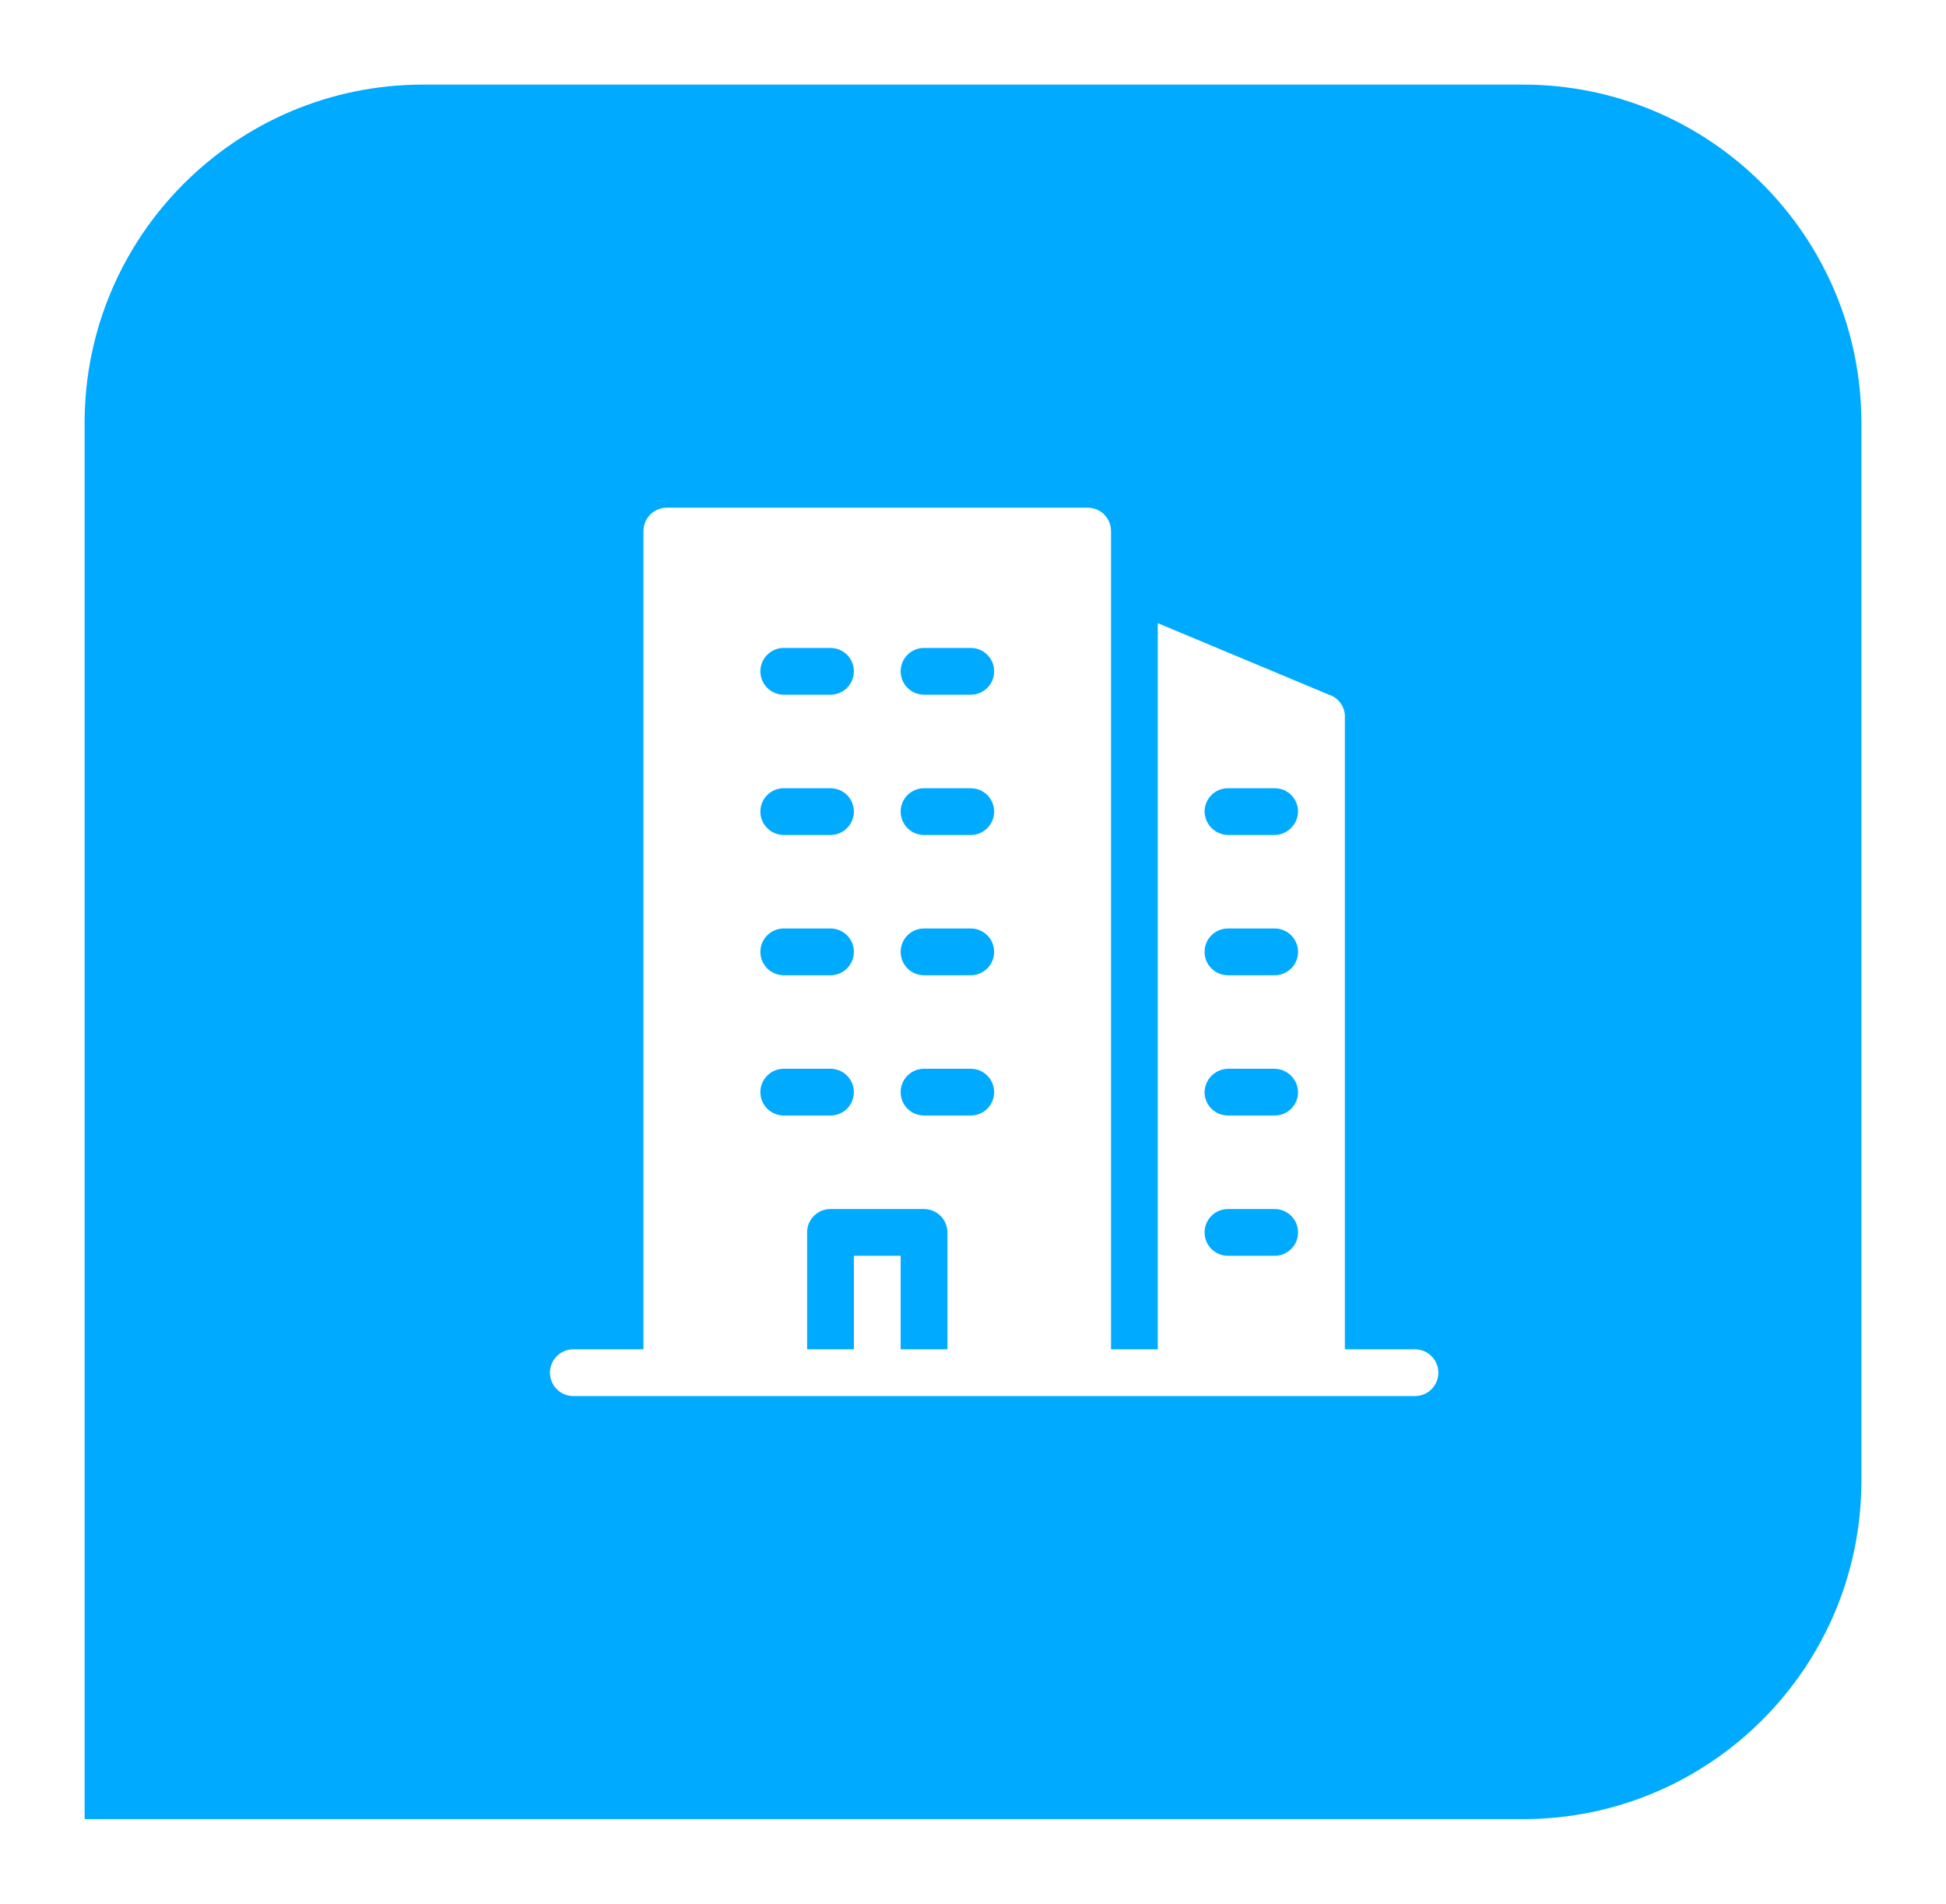 <svg width="46" height="45" viewBox="0 0 46 45" fill="none" xmlns="http://www.w3.org/2000/svg">
  <g filter="url(#filter0_d_561_726)">
    <g clip-path="url(#clip0_561_726)">
      <path d="M2 9C2 4.582 5.582 1 10 1H36C40.418 1 44 4.582 44 9V34C44 38.418 40.418 42 36 42H2V9Z"
        fill="#00AAFF" />
      <path
        d="M33.447 30.895H31.79V15.974C31.798 15.853 31.765 15.733 31.697 15.633C31.629 15.532 31.529 15.458 31.414 15.421L27.368 13.73V30.895H26.263V11.553C26.263 11.406 26.205 11.265 26.101 11.162C25.998 11.058 25.857 11 25.71 11H15.763C15.617 11 15.476 11.058 15.372 11.162C15.269 11.265 15.21 11.406 15.21 11.553V30.895H13.553C13.406 30.895 13.265 30.953 13.162 31.057C13.058 31.16 13 31.301 13 31.447C13 31.594 13.058 31.735 13.162 31.838C13.265 31.942 13.406 32 13.553 32H33.447C33.594 32 33.734 31.942 33.838 31.838C33.942 31.735 34 31.594 34 31.447C34 31.301 33.942 31.16 33.838 31.057C33.734 30.953 33.594 30.895 33.447 30.895ZM29.026 17.632H30.132C30.278 17.632 30.419 17.69 30.522 17.793C30.626 17.897 30.684 18.038 30.684 18.184C30.681 18.33 30.622 18.469 30.519 18.572C30.416 18.675 30.277 18.734 30.132 18.737H29.026C28.881 18.734 28.742 18.675 28.639 18.572C28.536 18.469 28.477 18.33 28.474 18.184C28.474 18.038 28.532 17.897 28.636 17.793C28.739 17.69 28.88 17.632 29.026 17.632ZM29.026 20.947H30.132C30.278 20.947 30.419 21.006 30.522 21.109C30.626 21.213 30.684 21.353 30.684 21.5C30.684 21.647 30.626 21.787 30.522 21.891C30.419 21.994 30.278 22.053 30.132 22.053H29.026C28.88 22.053 28.739 21.994 28.636 21.891C28.532 21.787 28.474 21.647 28.474 21.5C28.474 21.353 28.532 21.213 28.636 21.109C28.739 21.006 28.88 20.947 29.026 20.947ZM29.026 24.263H30.132C30.277 24.266 30.416 24.325 30.519 24.428C30.622 24.531 30.681 24.67 30.684 24.816C30.684 24.962 30.626 25.103 30.522 25.207C30.419 25.31 30.278 25.368 30.132 25.368H29.026C28.88 25.368 28.739 25.31 28.636 25.207C28.532 25.103 28.474 24.962 28.474 24.816C28.477 24.67 28.536 24.531 28.639 24.428C28.742 24.325 28.881 24.266 29.026 24.263ZM29.026 27.579H30.132C30.278 27.579 30.419 27.637 30.522 27.741C30.626 27.844 30.684 27.985 30.684 28.132C30.684 28.278 30.626 28.419 30.522 28.522C30.419 28.626 30.278 28.684 30.132 28.684H29.026C28.88 28.684 28.739 28.626 28.636 28.522C28.532 28.419 28.474 28.278 28.474 28.132C28.474 27.985 28.532 27.844 28.636 27.741C28.739 27.637 28.88 27.579 29.026 27.579ZM21.842 14.316H22.947C23.094 14.316 23.235 14.374 23.338 14.478C23.442 14.581 23.5 14.722 23.5 14.868C23.5 15.015 23.442 15.156 23.338 15.259C23.235 15.363 23.094 15.421 22.947 15.421H21.842C21.695 15.421 21.555 15.363 21.451 15.259C21.348 15.156 21.29 15.015 21.29 14.868C21.29 14.722 21.348 14.581 21.451 14.478C21.555 14.374 21.695 14.316 21.842 14.316ZM21.842 17.632H22.947C23.094 17.632 23.235 17.69 23.338 17.793C23.442 17.897 23.5 18.038 23.5 18.184C23.5 18.331 23.442 18.471 23.338 18.575C23.235 18.679 23.094 18.737 22.947 18.737H21.842C21.695 18.737 21.555 18.679 21.451 18.575C21.348 18.471 21.29 18.331 21.29 18.184C21.29 18.038 21.348 17.897 21.451 17.793C21.555 17.69 21.695 17.632 21.842 17.632ZM21.842 20.947H22.947C23.094 20.947 23.235 21.006 23.338 21.109C23.442 21.213 23.5 21.353 23.5 21.5C23.5 21.647 23.442 21.787 23.338 21.891C23.235 21.994 23.094 22.053 22.947 22.053H21.842C21.695 22.053 21.555 21.994 21.451 21.891C21.348 21.787 21.29 21.647 21.29 21.5C21.29 21.353 21.348 21.213 21.451 21.109C21.555 21.006 21.695 20.947 21.842 20.947ZM21.842 24.263H22.947C23.094 24.263 23.235 24.321 23.338 24.425C23.442 24.529 23.5 24.669 23.5 24.816C23.5 24.962 23.442 25.103 23.338 25.207C23.235 25.31 23.094 25.368 22.947 25.368H21.842C21.695 25.368 21.555 25.31 21.451 25.207C21.348 25.103 21.29 24.962 21.29 24.816C21.29 24.669 21.348 24.529 21.451 24.425C21.555 24.321 21.695 24.263 21.842 24.263ZM18.46 14.316H19.632C19.778 14.316 19.919 14.374 20.022 14.478C20.126 14.581 20.184 14.722 20.184 14.868C20.184 15.015 20.126 15.156 20.022 15.259C19.919 15.363 19.778 15.421 19.632 15.421H18.526C18.38 15.421 18.239 15.363 18.136 15.259C18.032 15.156 17.974 15.015 17.974 14.868C17.974 14.722 18.032 14.581 18.136 14.478C18.239 14.374 18.38 14.316 18.526 14.316H18.46ZM18.46 17.632H19.632C19.778 17.632 19.919 17.69 20.022 17.793C20.126 17.897 20.184 18.038 20.184 18.184C20.184 18.331 20.126 18.471 20.022 18.575C19.919 18.679 19.778 18.737 19.632 18.737H18.526C18.38 18.737 18.239 18.679 18.136 18.575C18.032 18.471 17.974 18.331 17.974 18.184C17.974 18.038 18.032 17.897 18.136 17.793C18.239 17.69 18.38 17.632 18.526 17.632H18.46ZM18.46 20.947H19.632C19.778 20.947 19.919 21.006 20.022 21.109C20.126 21.213 20.184 21.353 20.184 21.5C20.184 21.647 20.126 21.787 20.022 21.891C19.919 21.994 19.778 22.053 19.632 22.053H18.526C18.38 22.053 18.239 21.994 18.136 21.891C18.032 21.787 17.974 21.647 17.974 21.5C17.974 21.353 18.032 21.213 18.136 21.109C18.239 21.006 18.38 20.947 18.526 20.947H18.46ZM18.46 24.263H19.632C19.778 24.263 19.919 24.321 20.022 24.425C20.126 24.529 20.184 24.669 20.184 24.816C20.184 24.962 20.126 25.103 20.022 25.207C19.919 25.31 19.778 25.368 19.632 25.368H18.526C18.38 25.368 18.239 25.31 18.136 25.207C18.032 25.103 17.974 24.962 17.974 24.816C17.974 24.669 18.032 24.529 18.136 24.425C18.239 24.321 18.38 24.263 18.526 24.263H18.46ZM21.29 30.895V28.684H20.184V30.895H19.079V28.098C19.087 27.958 19.149 27.826 19.252 27.729C19.355 27.632 19.491 27.579 19.632 27.579H21.842C21.989 27.579 22.129 27.637 22.233 27.741C22.337 27.844 22.395 27.985 22.395 28.132V30.895H21.29Z"
        fill="white" />
    </g>
  </g>
  <defs>
    <filter id="filter0_d_561_726" x="0" y="0" width="46" height="45" filterUnits="userSpaceOnUse"
      color-interpolation-filters="sRGB">
      <feFlood flood-opacity="0" result="BackgroundImageFix" />
      <feColorMatrix in="SourceAlpha" type="matrix" values="0 0 0 0 0 0 0 0 0 0 0 0 0 0 0 0 0 0 127 0"
        result="hardAlpha" />
      <feOffset dy="1" />
      <feGaussianBlur stdDeviation="1" />
      <feComposite in2="hardAlpha" operator="out" />
      <feColorMatrix type="matrix" values="0 0 0 0 0 0 0 0 0 0 0 0 0 0 0 0 0 0 0.2 0" />
      <feBlend mode="normal" in2="BackgroundImageFix" result="effect1_dropShadow_561_726" />
      <feBlend mode="normal" in="SourceGraphic" in2="effect1_dropShadow_561_726" result="shape" />
    </filter>
    <clipPath id="clip0_561_726">
      <path d="M2 9C2 4.582 5.582 1 10 1H36C40.418 1 44 4.582 44 9V34C44 38.418 40.418 42 36 42H2V9Z"
        fill="white" />
    </clipPath>
  </defs>
</svg>